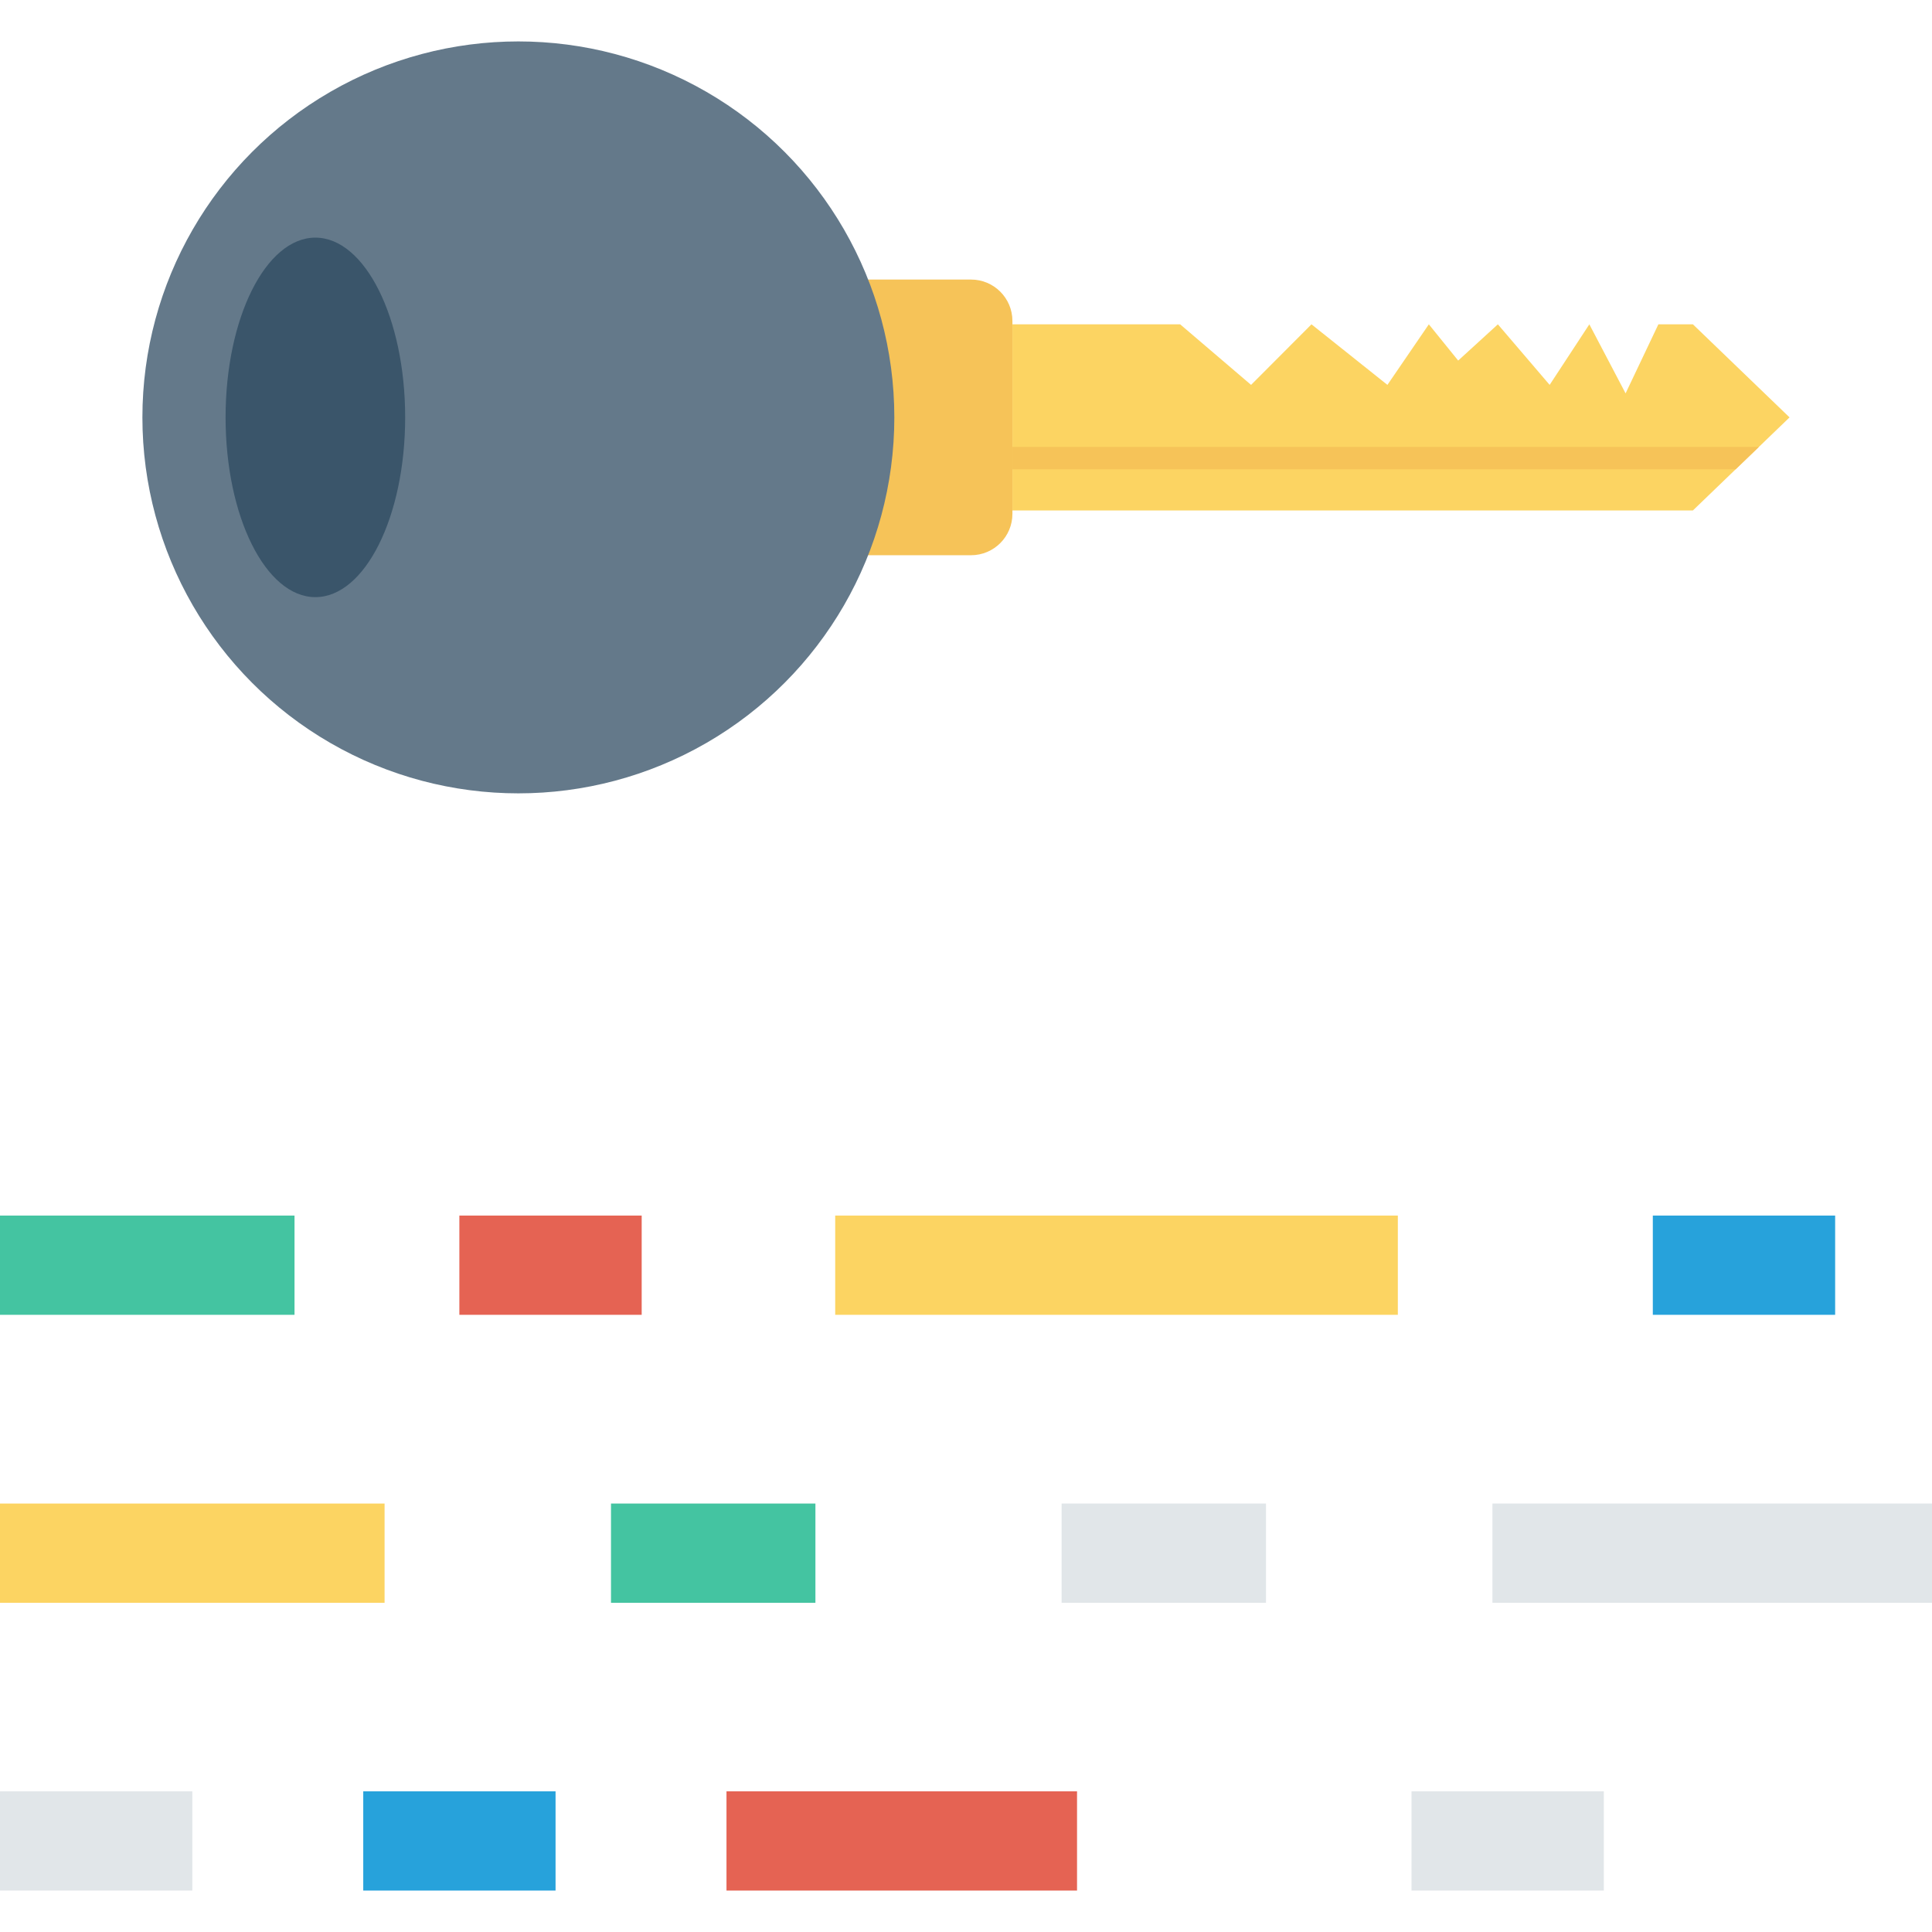 <?xml version="1.0" encoding="iso-8859-1"?>
<!-- Generator: Adobe Illustrator 19.0.0, SVG Export Plug-In . SVG Version: 6.00 Build 0)  -->
<svg xmlns="http://www.w3.org/2000/svg" xmlns:xlink="http://www.w3.org/1999/xlink" version="1.1" id="Layer_1" x="0px" y="0px" viewBox="0 0 491.535 491.535" style="enable-background:new 0 0 491.535 491.535;" xml:space="preserve">
<path style="fill:#F6C358;" d="M247.045,71.124h-34.81v70.135h34.81c5.816,0,10.531-4.715,10.531-10.531V81.655  C257.576,75.838,252.861,71.124,247.045,71.124z"/>
<polygon style="fill:#FCD462;" points="430.704,82.514 421.922,82.514 413.579,100.078 404.358,82.514 394.259,97.922   381.086,82.514 370.987,91.736 363.522,82.514 352.984,97.922 333.663,82.514 318.296,97.922 300.252,82.514 257.573,82.514   257.573,129.868 430.704,129.868 455.293,106.191 "/>
<polygon style="fill:#F6C358;" points="257.573,113.69 257.573,119.399 441.578,119.399 447.506,113.69 "/>
<circle style="fill:#64798A;" cx="131.881" cy="106.191" r="95.652"/>
<ellipse style="fill:#3A556A;" cx="80.236" cy="106.191" rx="22.845" ry="45.732"/>
<rect y="309.261" style="fill:#44C4A1;" width="74.931" height="25.252"/>
<rect x="116.869" y="309.261" style="fill:#E56353;" width="46.387" height="25.252"/>
<rect x="420.506" y="309.261" style="fill:#27A2DB;" width="46.387" height="25.252"/>
<g>
	<rect x="212.49" y="309.261" style="fill:#FCD462;" width="143.145" height="25.252"/>
	<rect y="382.528" style="fill:#FCD462;" width="97.843" height="25.252"/>
</g>
<rect x="155.448" y="382.528" style="fill:#44C4A1;" width="52.009" height="25.252"/>
<g>
	<rect x="270.09" y="382.528" style="fill:#E1E6E9;" width="51.999" height="25.252"/>
	<rect x="379.699" y="382.528" style="fill:#E1E6E9;" width="111.836" height="25.252"/>
	<rect y="455.744" style="fill:#E1E6E9;" width="48.927" height="25.252"/>
</g>
<rect x="92.416" y="455.744" style="fill:#27A2DB;" width="48.927" height="25.252"/>
<rect x="359.117" y="455.744" style="fill:#E1E6E9;" width="48.927" height="25.252"/>
<rect x="184.832" y="455.744" style="fill:#E56353;" width="89.185" height="25.252"/>
<g>
</g>
<g>
</g>
<g>
</g>
<g>
</g>
<g>
</g>
<g>
</g>
<g>
</g>
<g>
</g>
<g>
</g>
<g>
</g>
<g>
</g>
<g>
</g>
<g>
</g>
<g>
</g>
<g>
</g>
</svg>

